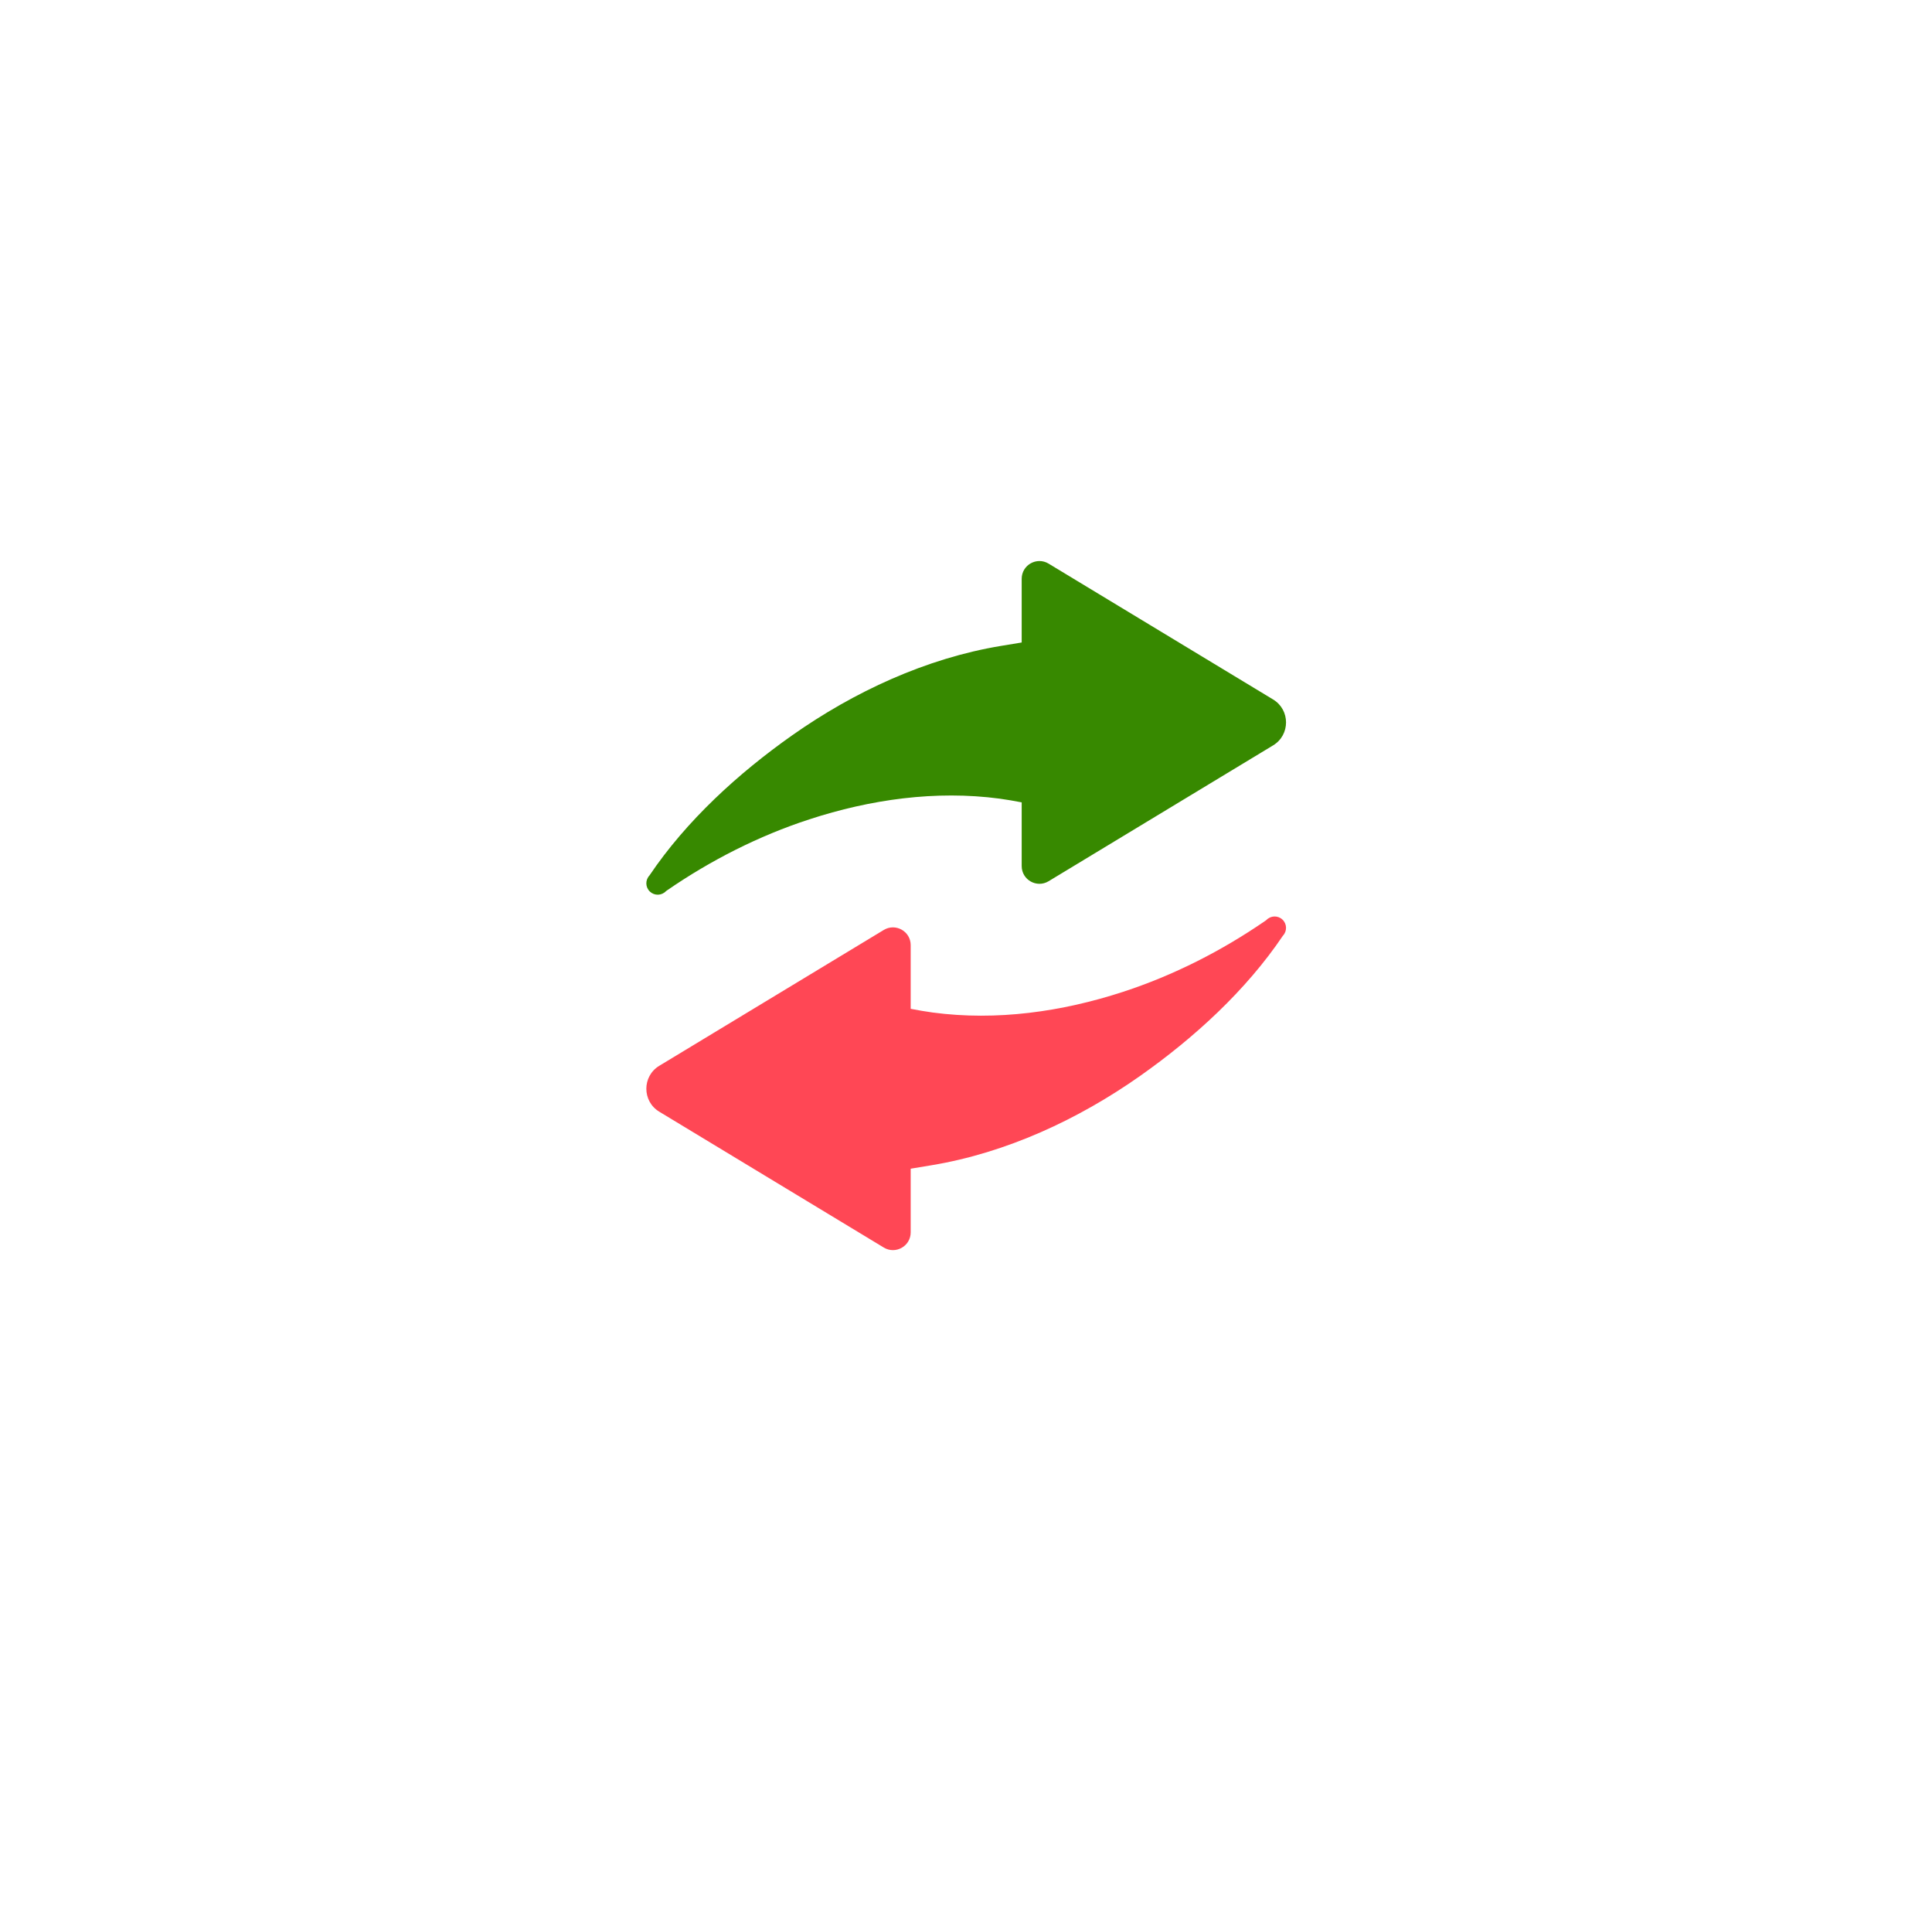 <svg width="127" height="126" viewBox="0 0 127 126" fill="none" xmlns="http://www.w3.org/2000/svg">
<g filter="url(#filter0_d_300_1250)">
<circle cx="63.514" cy="59.512" r="41.512" fill="white" fill-opacity="0.64" shape-rendering="crispEdges"/>
</g>
<g filter="url(#filter1_d_300_1250)">
<circle cx="63.512" cy="59.512" r="34.719" fill="white"/>
</g>
<g clip-path="url(#clip0_300_1250)">
<path d="M83.688 45.969L68.929 37.041C68.153 36.571 67.161 37.13 67.161 38.038V42.224C67.161 42.224 66.666 42.306 65.802 42.448C60.876 43.262 56.138 45.462 52.076 48.323C48.536 50.816 45.121 53.93 42.692 57.536C42.408 57.837 42.421 58.31 42.721 58.594C43.021 58.878 43.495 58.865 43.779 58.565C43.778 58.566 43.802 58.546 43.839 58.521C46.717 56.539 49.876 54.931 53.201 53.847C57.217 52.537 61.506 51.928 65.713 52.487C66.197 52.557 66.681 52.635 67.161 52.731V56.916C67.161 57.824 68.153 58.383 68.93 57.913L83.688 48.985C84.821 48.299 84.821 46.655 83.688 45.969Z" fill="#378900"/>
<path d="M43.337 73.06L58.096 81.988C58.872 82.458 59.864 81.899 59.864 80.991V76.806C59.864 76.806 60.358 76.724 61.223 76.581C66.149 75.767 70.887 73.567 74.949 70.706C78.488 68.214 81.903 65.099 84.333 61.493C84.617 61.193 84.604 60.719 84.303 60.435C84.003 60.151 83.53 60.164 83.246 60.464C83.247 60.463 83.223 60.483 83.186 60.508C80.308 62.49 77.148 64.098 73.824 65.183C69.808 66.493 65.519 67.102 61.312 66.542C60.828 66.472 60.344 66.395 59.864 66.299V62.113C59.864 61.205 58.872 60.646 58.095 61.116L43.337 70.044C42.204 70.73 42.204 72.374 43.337 73.06Z" fill="#FF4755"/>
</g>
<defs>
<filter id="filter0_d_300_1250" x="0.869" y="-0.114" width="125.29" height="125.29" filterUnits="userSpaceOnUse" color-interpolation-filters="sRGB">
<feFlood flood-opacity="0" result="BackgroundImageFix"/>
<feColorMatrix in="SourceAlpha" type="matrix" values="0 0 0 0 0 0 0 0 0 0 0 0 0 0 0 0 0 0 127 0" result="hardAlpha"/>
<feOffset dy="3.019"/>
<feGaussianBlur stdDeviation="10.567"/>
<feComposite in2="hardAlpha" operator="out"/>
<feColorMatrix type="matrix" values="0 0 0 0 0.104 0 0 0 0 0.066 0 0 0 0 0.031 0 0 0 0.06 0"/>
<feBlend mode="normal" in2="BackgroundImageFix" result="effect1_dropShadow_300_1250"/>
<feBlend mode="normal" in="SourceGraphic" in2="effect1_dropShadow_300_1250" result="shape"/>
</filter>
<filter id="filter1_d_300_1250" x="7.66" y="6.679" width="111.704" height="111.704" filterUnits="userSpaceOnUse" color-interpolation-filters="sRGB">
<feFlood flood-opacity="0" result="BackgroundImageFix"/>
<feColorMatrix in="SourceAlpha" type="matrix" values="0 0 0 0 0 0 0 0 0 0 0 0 0 0 0 0 0 0 127 0" result="hardAlpha"/>
<feOffset dy="3.019"/>
<feGaussianBlur stdDeviation="10.567"/>
<feComposite in2="hardAlpha" operator="out"/>
<feColorMatrix type="matrix" values="0 0 0 0 0.104 0 0 0 0 0.066 0 0 0 0 0.031 0 0 0 0.06 0"/>
<feBlend mode="normal" in2="BackgroundImageFix" result="effect1_dropShadow_300_1250"/>
<feBlend mode="normal" in="SourceGraphic" in2="effect1_dropShadow_300_1250" result="shape"/>
</filter>
<clipPath id="clip0_300_1250">
<rect width="45.285" height="45.285" fill="white" transform="translate(40.869 36.871)"/>
</clipPath>
</defs>
</svg>
